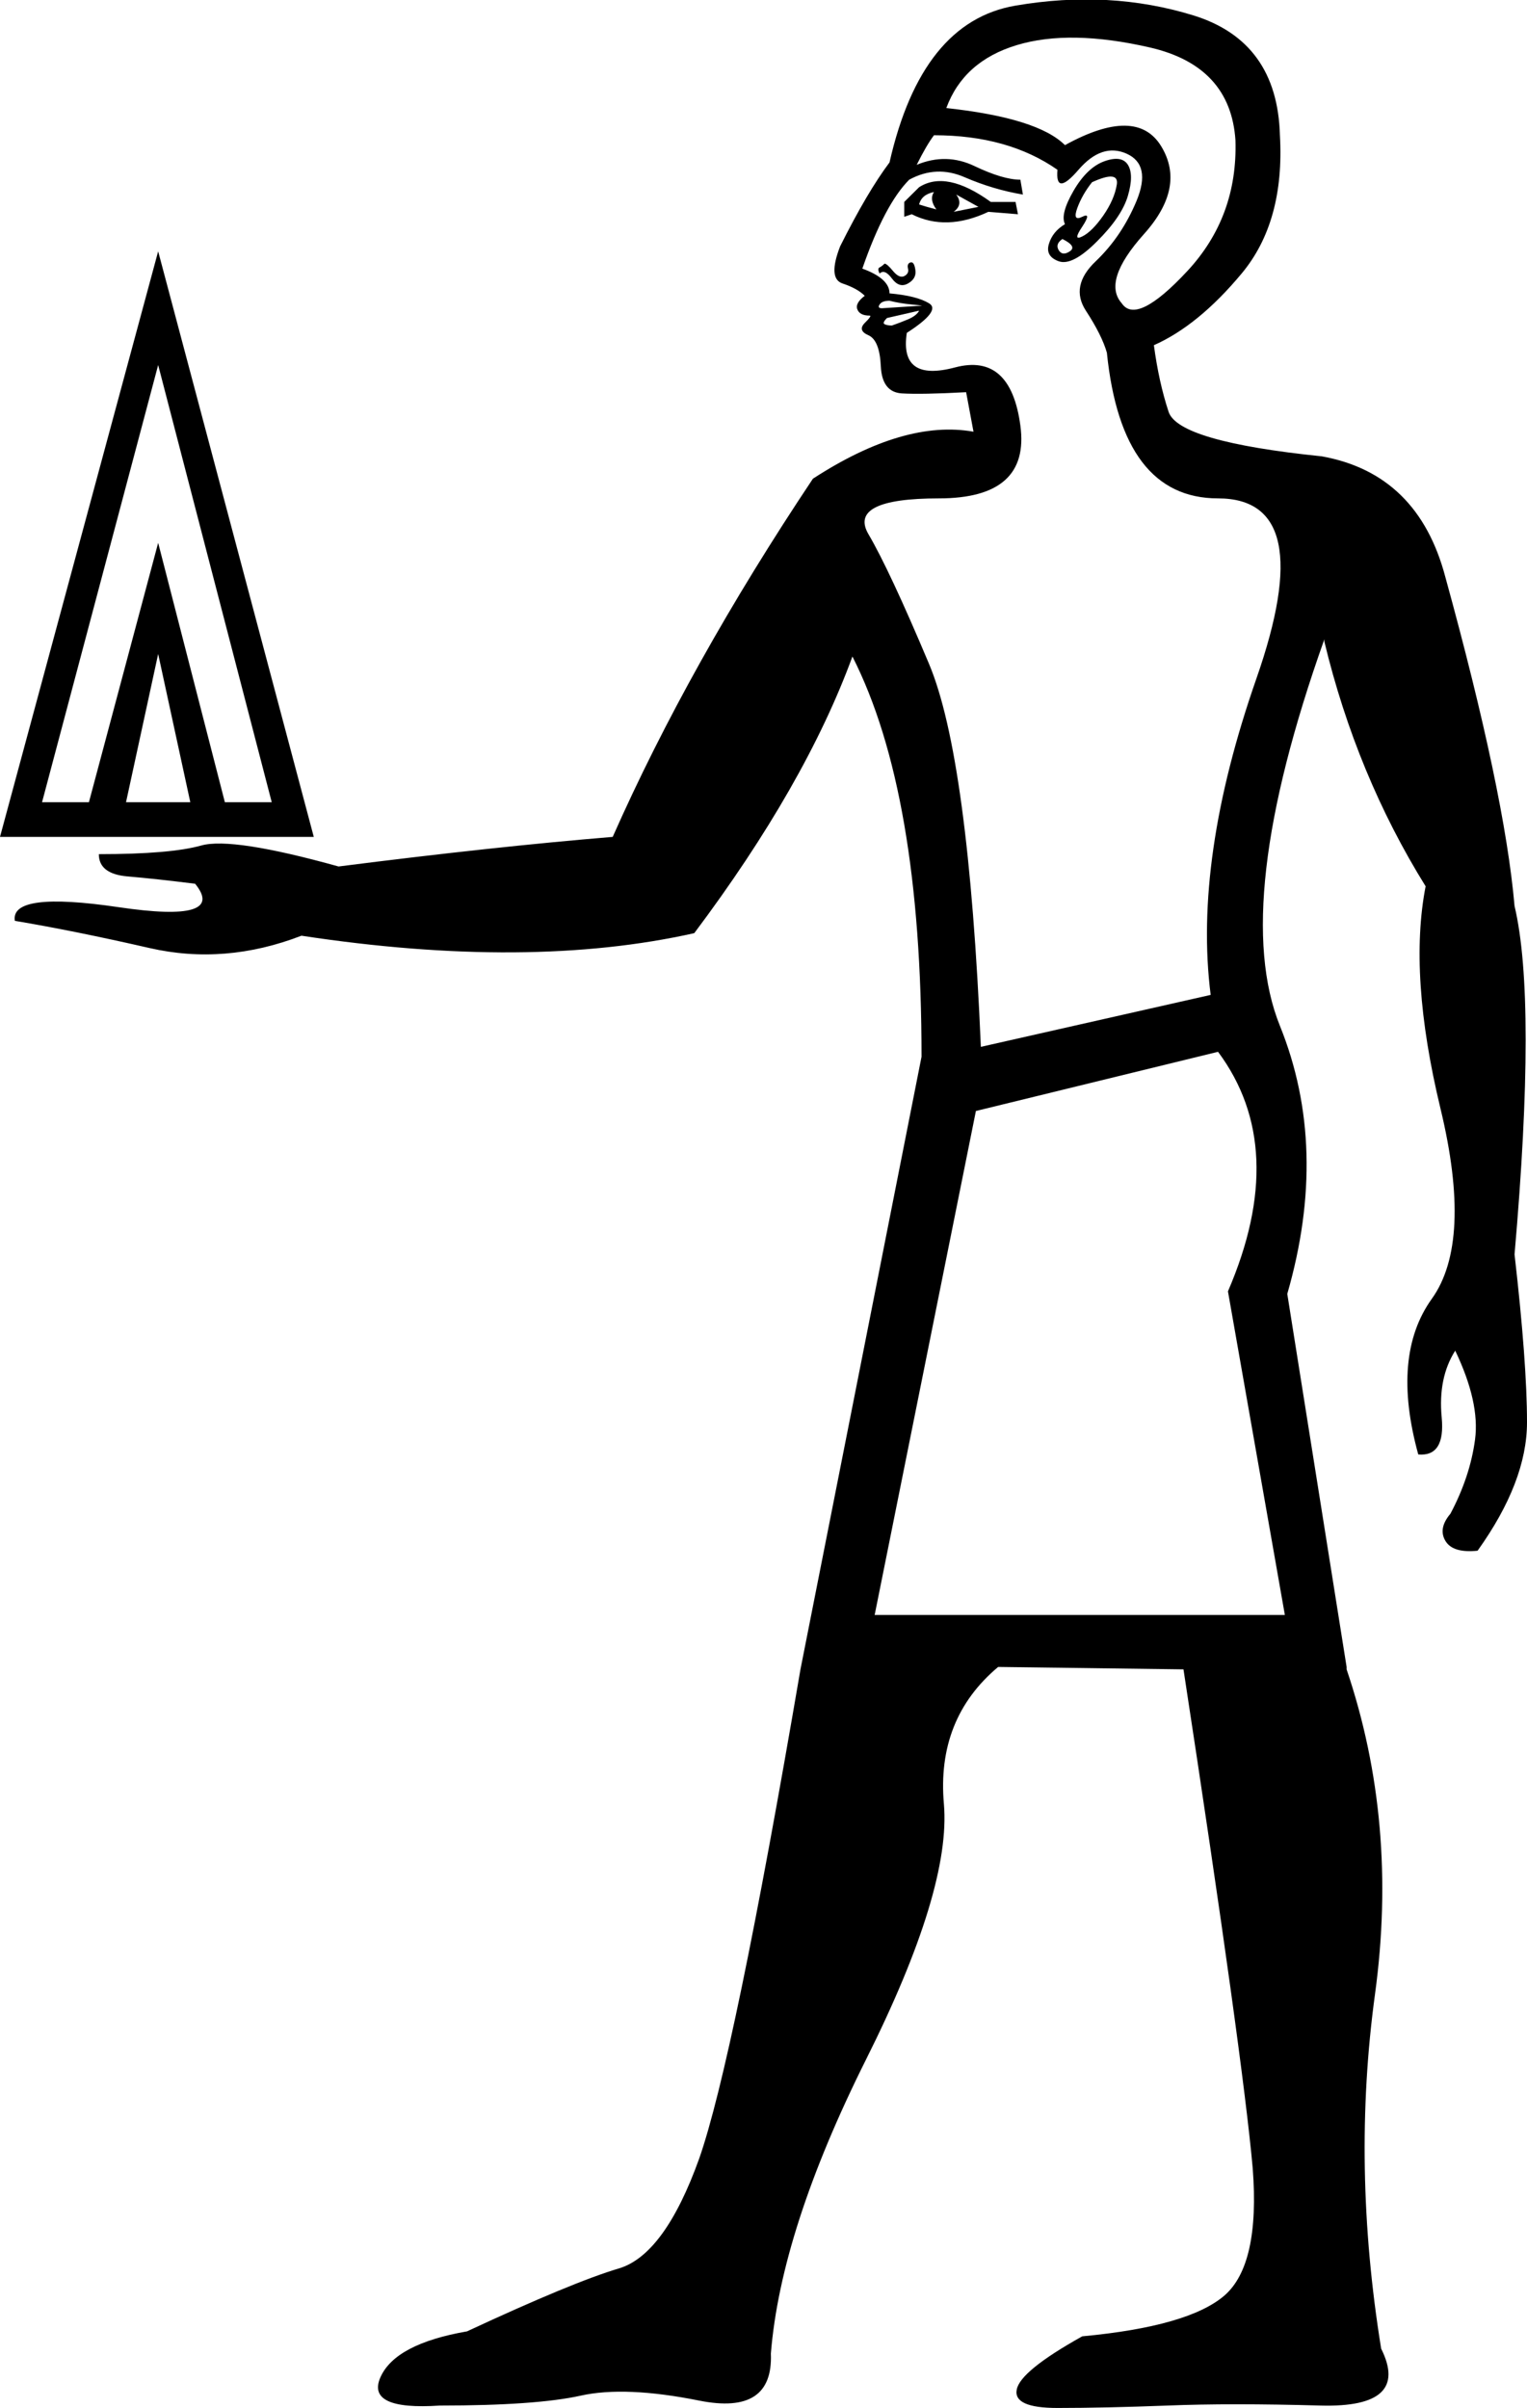 <?xml version='1.0' encoding ='UTF-8' standalone='yes'?>
<svg width='11.402' height='17.983' xmlns='http://www.w3.org/2000/svg' xmlns:xlink='http://www.w3.org/1999/xlink' xmlns:inkscape='http://www.inkscape.org/namespaces/inkscape'>
<path style='fill:#000000; stroke:none' d=' M 6.531 12.061  L 9.594 12.061  L 9.169 9.644  Q 9.63 8.574 9.095 7.855  L 7.287 8.297  L 6.531 12.061  Z  M 7.952 1.674  Q 7.915 1.6 8.016 1.425  Q 8.118 1.25 8.247 1.204  Q 8.376 1.158 8.422 1.231  Q 8.468 1.305 8.422 1.462  Q 8.376 1.619 8.191 1.803  Q 8.007 1.988 7.905 1.951  Q 7.804 1.914 7.832 1.822  Q 7.859 1.73 7.952 1.674  Z  M 8.154 1.361  Q 8.081 1.453 8.044 1.554  Q 8.007 1.656 8.081 1.619  Q 8.154 1.582 8.081 1.693  Q 8.007 1.803 8.081 1.766  Q 8.154 1.73 8.238 1.61  Q 8.321 1.49 8.339 1.379  Q 8.357 1.268 8.154 1.361  Z  M 7.952 1.084  Q 8.487 0.789 8.671 1.093  Q 8.856 1.398 8.542 1.748  Q 8.228 2.099 8.376 2.265  Q 8.487 2.431 8.865 2.025  Q 9.243 1.619 9.225 1.047  Q 9.188 0.494 8.588 0.355  Q 7.988 0.217 7.592 0.337  Q 7.195 0.457 7.066 0.807  Q 7.749 0.881 7.952 1.084  Z  M 7.933 1.785  Q 7.878 1.822 7.905 1.868  Q 7.933 1.914 7.988 1.877  Q 8.044 1.84 7.933 1.785  Z  M 6.752 1.619  L 6.752 1.508  L 6.863 1.398  Q 7.066 1.268 7.398 1.508  L 7.583 1.508  L 7.601 1.6  L 7.38 1.582  Q 7.066 1.73 6.808 1.6  L 6.752 1.619  Z  M 6.863 1.527  Q 6.918 1.545 6.992 1.564  Q 6.937 1.49 6.974 1.434  Q 6.881 1.453 6.863 1.527  Z  M 7.121 1.582  Q 7.214 1.564 7.306 1.545  L 7.14 1.453  Q 7.195 1.527 7.121 1.582  Z  M 6.568 2.043  Q 6.549 2.006 6.568 1.997  Q 6.586 1.988 6.605 1.969  Q 6.623 1.969 6.669 2.025  Q 6.715 2.08 6.752 2.062  Q 6.789 2.043 6.78 2.006  Q 6.771 1.969 6.798 1.96  Q 6.826 1.951 6.835 2.016  Q 6.845 2.08 6.78 2.117  Q 6.715 2.154 6.66 2.08  Q 6.605 2.006 6.568 2.043  Z  M 6.863 2.32  L 6.623 2.375  Q 6.586 2.412 6.605 2.421  Q 6.623 2.431 6.66 2.431  Q 6.715 2.412 6.78 2.385  Q 6.845 2.357 6.863 2.32  Z  M 6.881 2.283  Q 6.9 2.283 6.808 2.274  Q 6.715 2.265 6.642 2.246  Q 6.586 2.246 6.568 2.274  Q 6.549 2.302 6.586 2.302  L 6.881 2.283  Z  M 7.896 1.268  Q 7.527 1.01 6.974 1.01  Q 6.918 1.084 6.845 1.231  Q 7.066 1.139 7.278 1.241  Q 7.49 1.342 7.619 1.342  L 7.638 1.453  Q 7.417 1.416 7.204 1.324  Q 6.992 1.231 6.789 1.342  Q 6.605 1.527 6.439 2.006  Q 6.642 2.08 6.642 2.191  Q 6.845 2.209 6.937 2.265  Q 7.029 2.32 6.771 2.486  Q 6.715 2.855 7.131 2.744  Q 7.546 2.634 7.619 3.178  Q 7.693 3.722 7.011 3.722  Q 6.328 3.722 6.485 3.99  Q 6.642 4.257 6.937 4.958  Q 7.232 5.659 7.324 7.818  L 9.04 7.43  Q 8.911 6.416 9.381 5.069  Q 9.852 3.722 9.095 3.722  Q 8.376 3.722 8.265 2.634  Q 8.228 2.504 8.108 2.32  Q 7.988 2.135 8.182 1.951  Q 8.376 1.766 8.487 1.499  Q 8.597 1.231 8.413 1.148  Q 8.228 1.065 8.053 1.268  Q 7.878 1.471 7.896 1.268  Z  M 6.365 4.903  Q 6.014 5.862 5.184 6.969  Q 3.948 7.246 2.251 6.988  Q 1.679 7.209 1.116 7.08  Q 0.553 6.951 0.111 6.877  Q 0.074 6.655 0.886 6.775  Q 1.697 6.895 1.457 6.6  Q 1.162 6.563 0.95 6.545  Q 0.738 6.526 0.738 6.379  Q 1.273 6.379 1.504 6.314  Q 1.734 6.25 2.528 6.471  Q 3.69 6.323 4.575 6.25  Q 5.147 4.958 6.07 3.575  Q 6.752 3.132 7.269 3.224  L 7.214 2.929  Q 6.881 2.947 6.734 2.938  Q 6.586 2.929 6.577 2.735  Q 6.568 2.541 6.485 2.504  Q 6.402 2.468 6.457 2.412  Q 6.513 2.357 6.494 2.357  Q 6.42 2.357 6.402 2.311  Q 6.383 2.265 6.457 2.209  Q 6.402 2.154 6.291 2.117  Q 6.18 2.08 6.273 1.84  Q 6.476 1.434 6.642 1.213  Q 6.881 0.161 7.583 0.042  Q 8.284 -0.078 8.911 0.115  Q 9.538 0.309 9.557 1.01  Q 9.594 1.656 9.271 2.043  Q 8.948 2.431 8.616 2.578  L 8.616 2.578  Q 8.653 2.855 8.726 3.076  Q 8.8 3.298 9.87 3.408  Q 10.59 3.538 10.793 4.312  Q 11.235 5.918 11.309 6.766  Q 11.475 7.467 11.309 9.368  Q 11.402 10.179 11.402 10.622  Q 11.402 11.065 11.033 11.581  Q 10.848 11.6 10.793 11.508  Q 10.737 11.415 10.83 11.305  Q 10.977 11.028 11.014 10.751  Q 11.051 10.474 10.866 10.087  Q 10.737 10.29 10.765 10.585  Q 10.793 10.88 10.59 10.862  Q 10.387 10.124 10.691 9.7  Q 10.996 9.275 10.756 8.279  Q 10.516 7.283 10.645 6.619  Q 10.129 5.788 9.889 4.792  L 9.889 4.774  Q 9.188 6.748 9.557 7.661  Q 9.926 8.574 9.612 9.663  L 10.055 12.449  L 10.055 12.467  Q 10.442 13.611 10.267 14.893  Q 10.092 16.175 10.313 17.54  Q 10.534 17.983 9.861 17.965  Q 9.188 17.946 8.717 17.965  Q 8.247 17.983 7.896 17.983  Q 7.564 17.983 7.592 17.845  Q 7.619 17.706 8.081 17.448  Q 8.874 17.374 9.142 17.144  Q 9.409 16.913 9.354 16.194  Q 9.28 15.363 8.837 12.467  L 7.453 12.449  Q 6.992 12.836 7.048 13.472  Q 7.103 14.109 6.466 15.382  Q 5.83 16.655 5.756 17.577  Q 5.775 18.039 5.221 17.928  Q 4.668 17.817 4.336 17.891  Q 4.003 17.965 3.284 17.965  Q 2.73 18.002 2.841 17.753  Q 2.952 17.504 3.487 17.411  Q 4.28 17.042 4.621 16.941  Q 4.963 16.839 5.221 16.12  Q 5.479 15.382 5.977 12.467  L 6.881 7.892  Q 6.881 5.918 6.365 4.903  Z  M 1.421 5.991  L 1.181 4.884  L 0.941 5.991  L 1.421 5.991  Z  M 1.181 4.054  L 1.679 5.991  L 2.029 5.991  L 1.181 2.726  L 0.314 5.991  L 0.664 5.991  L 1.181 4.054  L 1.181 4.054  Z  M 1.181 1.877  L 2.343 6.25  L 0 6.25  L 1.181 1.877  L 1.181 1.877  Z '/></svg>
